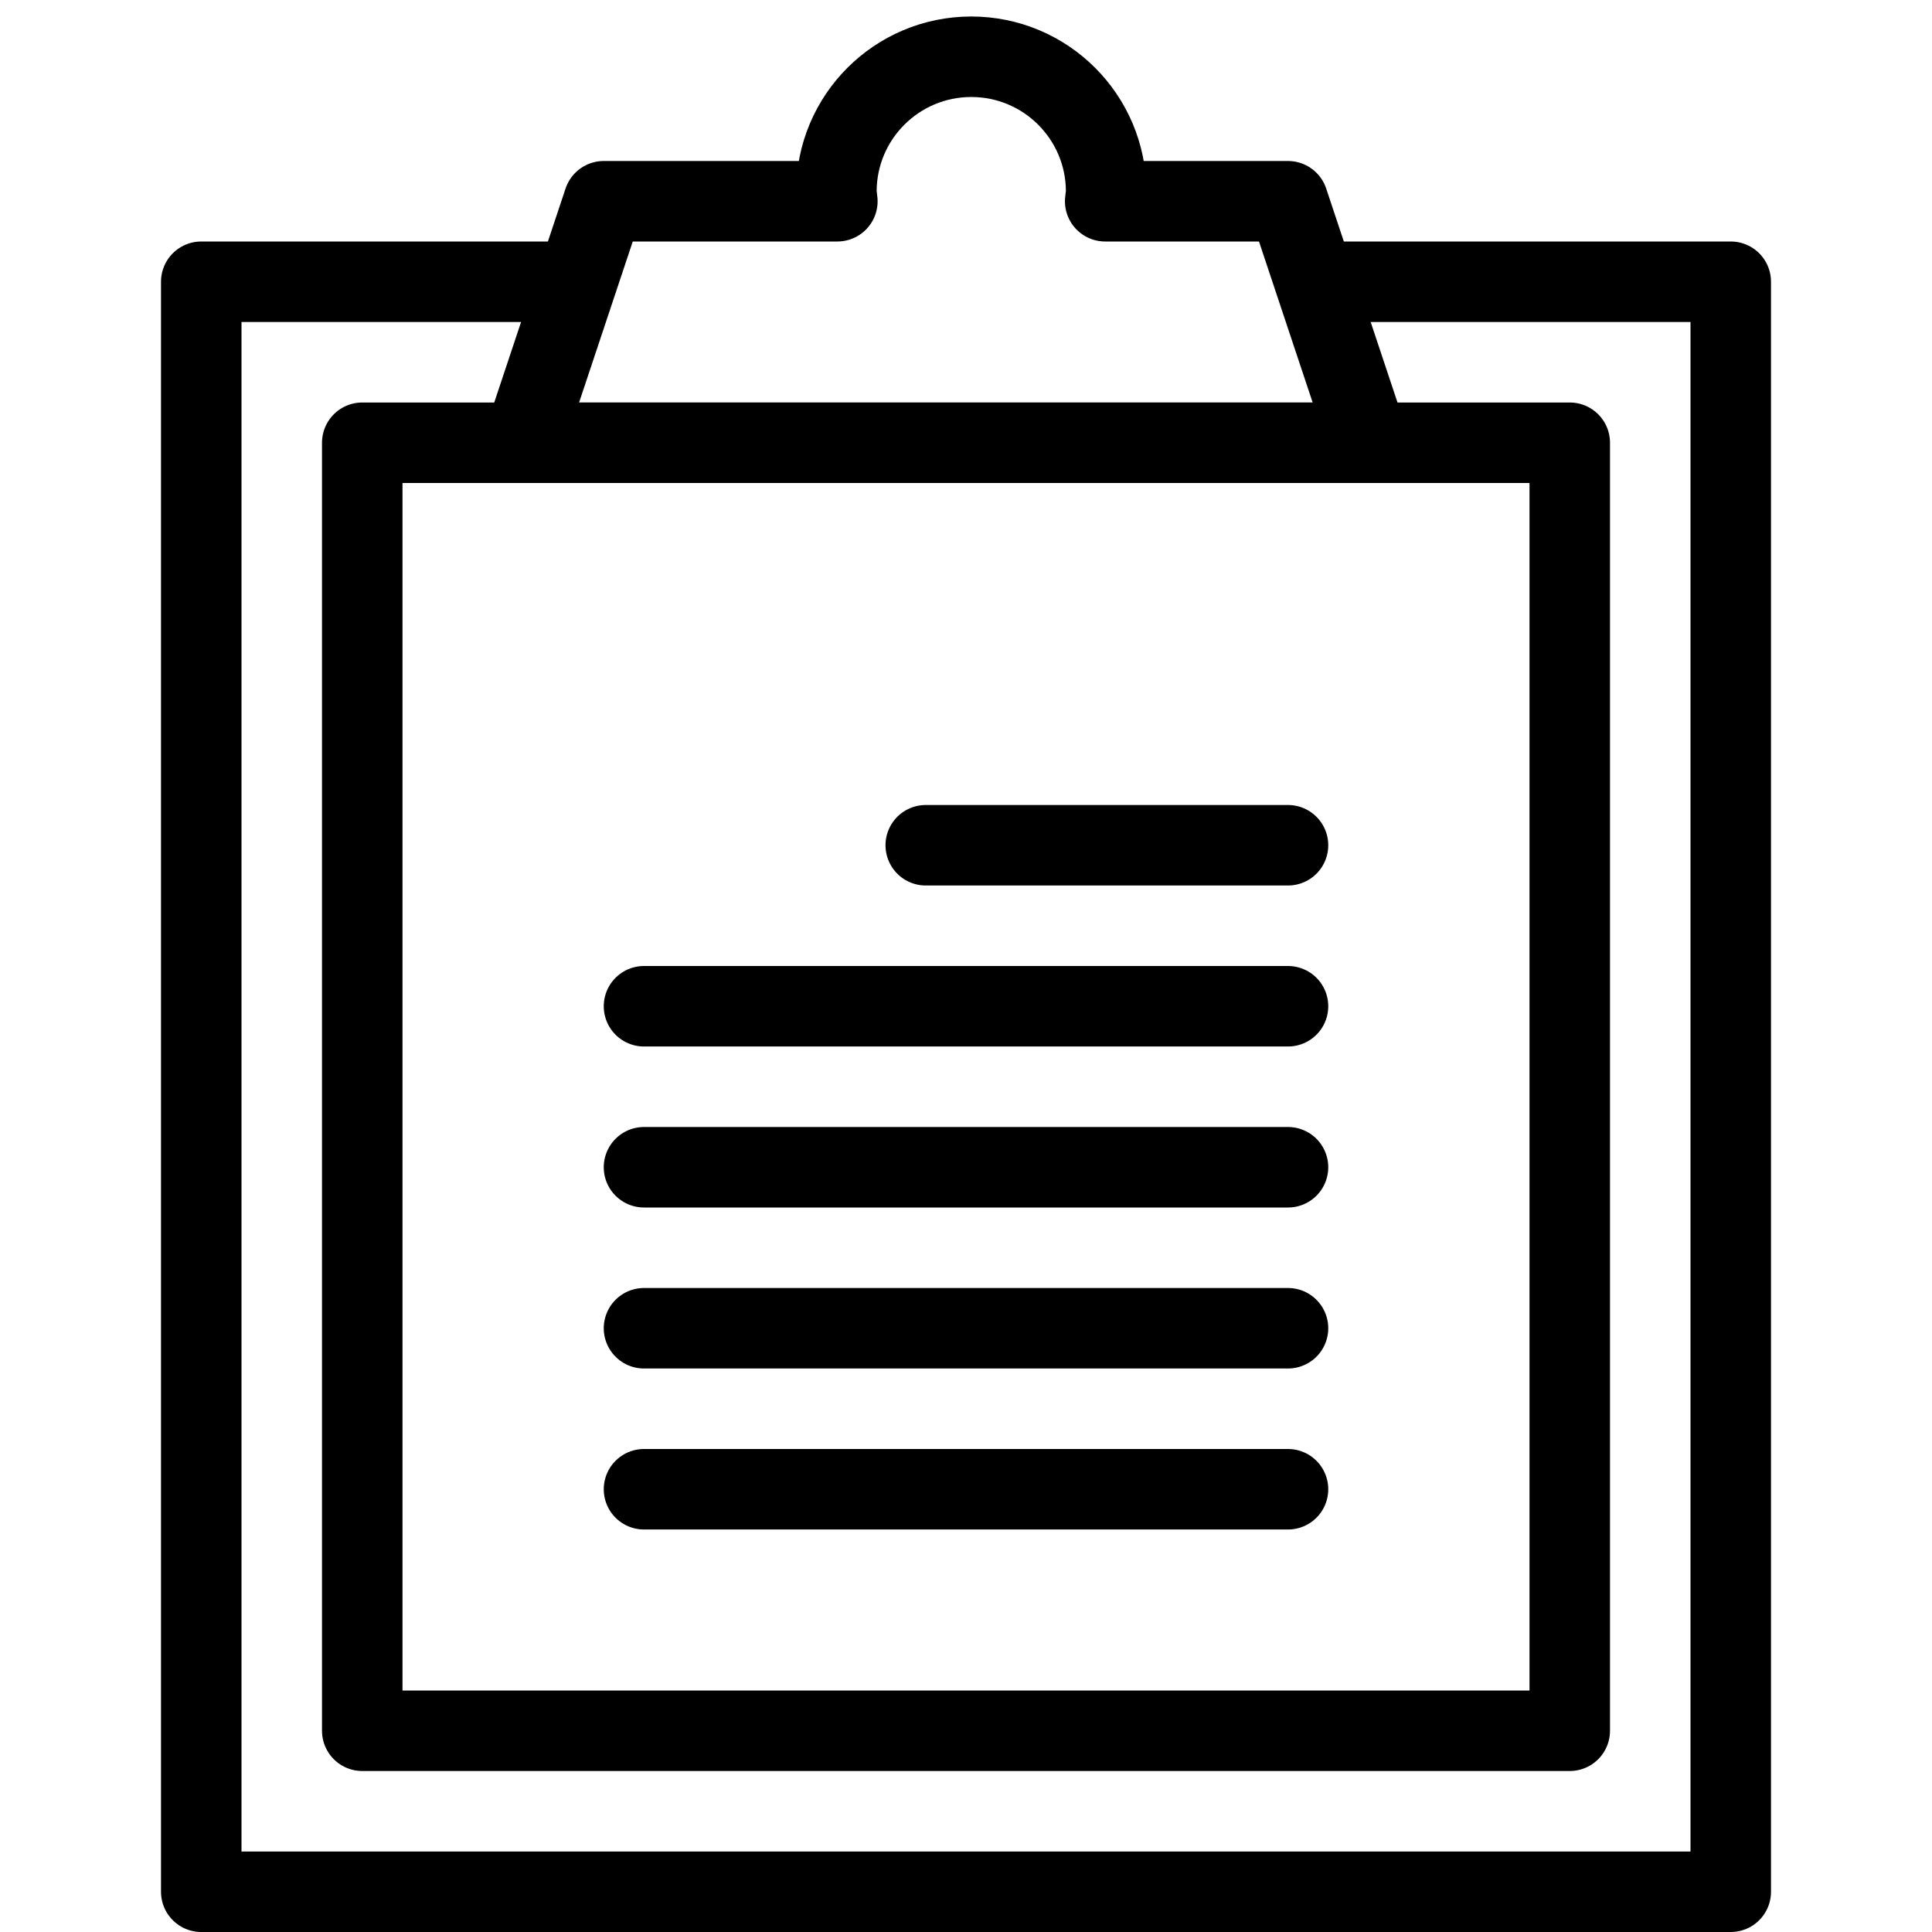 <?xml version="1.0" encoding="utf-8"?>
<!-- Generator: Adobe Illustrator 18.0.0, SVG Export Plug-In . SVG Version: 6.00 Build 0)  -->
<!DOCTYPE svg PUBLIC "-//W3C//DTD SVG 1.1//EN" "http://www.w3.org/Graphics/SVG/1.1/DTD/svg11.dtd">
<svg version="1.1" xmlns="http://www.w3.org/2000/svg" xmlns:xlink="http://www.w3.org/1999/xlink" x="0px" y="0px"
	 viewBox="0 0 48 48" enable-background="new 0 0 48 48" xml:space="preserve">
<g id="Layer_1">
	<path fill="none" stroke="#000000" stroke-width="2" stroke-linecap="round" stroke-linejoin="round" stroke-miterlimit="10" d="
		M27.458,5c0.006-0.08,0.024-0.157,0.024-0.239c0-1.851-1.5-3.351-3.351-3.351
		c-1.851,0-3.351,1.5-3.351,3.351c0,0.082,0.018,0.159,0.024,0.239H15l-2,6h21l-2-6
		H27.458z"/>
	
		<polyline fill="none" stroke="#000000" stroke-width="2" stroke-linecap="round" stroke-linejoin="round" stroke-miterlimit="10" points="
		14,7 5,7 5,47 43,47 43,7 33,7 	"/>
	
		<rect x="9" y="11" fill="none" stroke="#000000" stroke-width="2" stroke-linecap="round" stroke-linejoin="round" stroke-miterlimit="10" width="30" height="32"/>
	
		<line fill="none" stroke="#000000" stroke-width="2" stroke-linecap="round" stroke-linejoin="round" stroke-miterlimit="10" x1="23" y1="21" x2="32" y2="21"/>
	
		<line fill="none" stroke="#000000" stroke-width="2" stroke-linecap="round" stroke-linejoin="round" stroke-miterlimit="10" x1="16" y1="25" x2="32" y2="25"/>
	
		<line fill="none" stroke="#000000" stroke-width="2" stroke-linecap="round" stroke-linejoin="round" stroke-miterlimit="10" x1="16" y1="29" x2="32" y2="29"/>
	
		<line fill="none" stroke="#000000" stroke-width="2" stroke-linecap="round" stroke-linejoin="round" stroke-miterlimit="10" x1="16" y1="33" x2="32" y2="33"/>
	
		<line fill="none" stroke="#000000" stroke-width="2" stroke-linecap="round" stroke-linejoin="round" stroke-miterlimit="10" x1="16" y1="37" x2="32" y2="37"/>
</g>
<g id="Layer_2">
</g>
<g id="Layer_3">
</g>
</svg>
